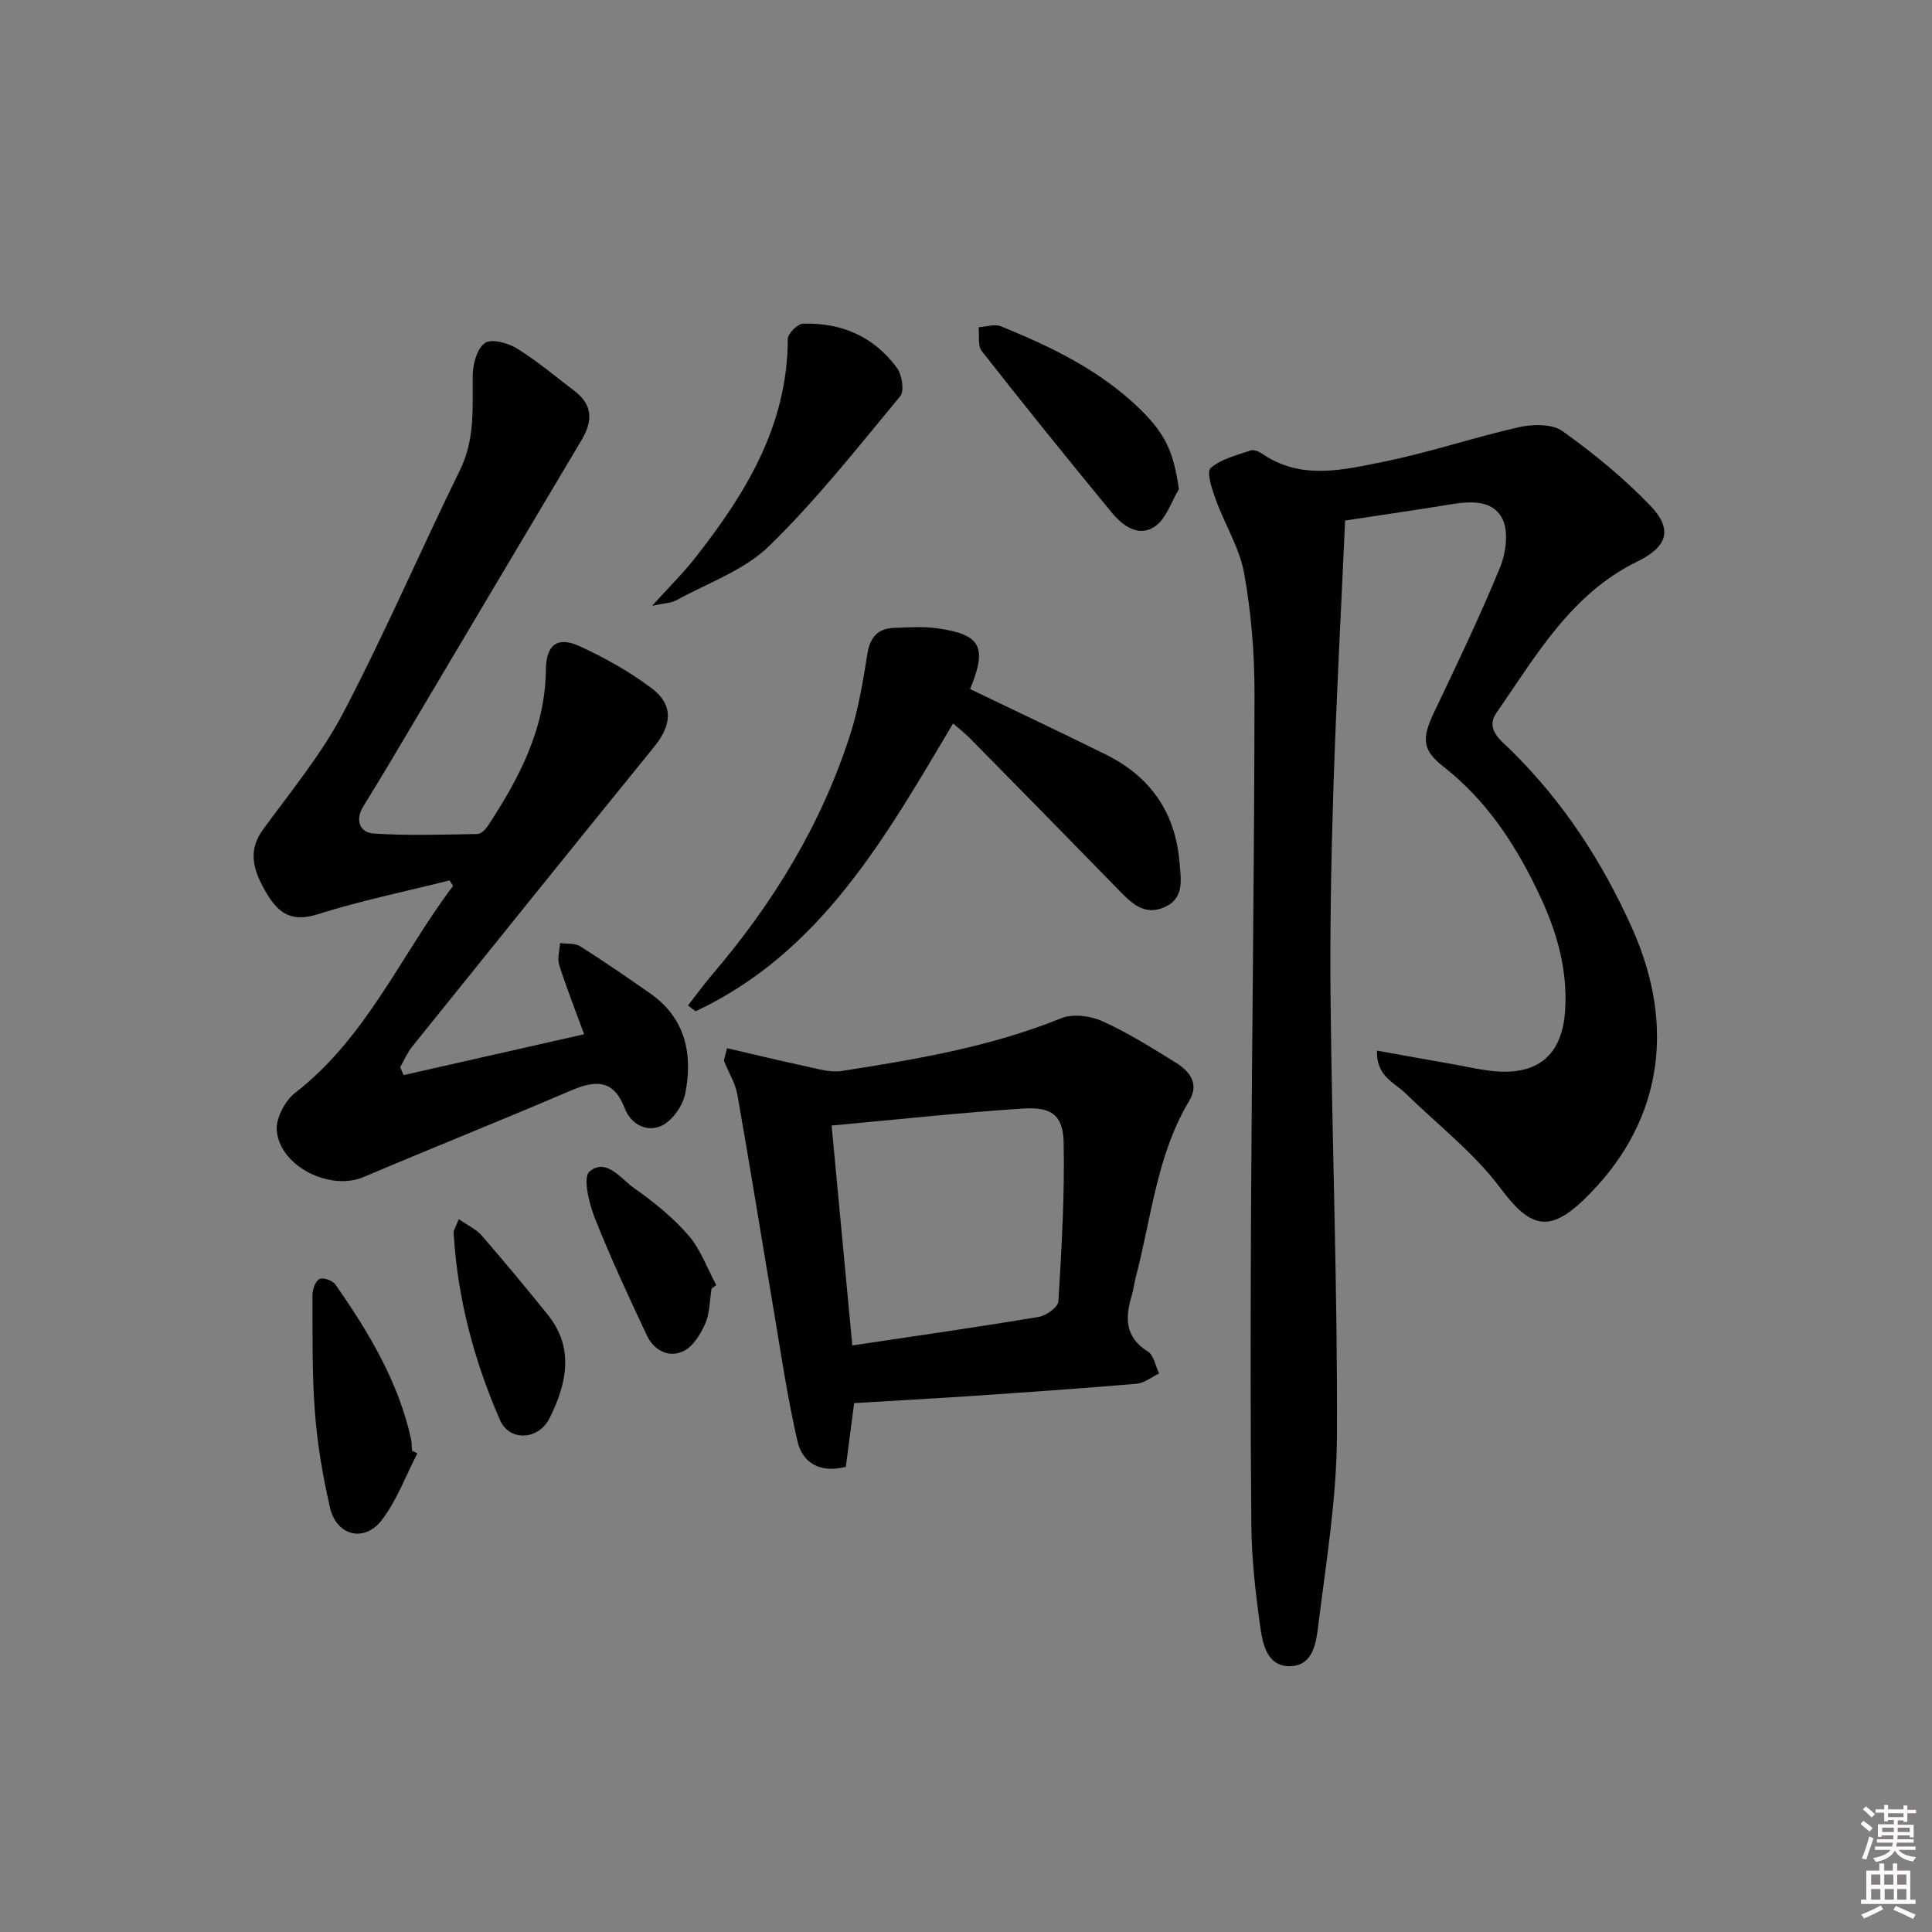 <svg enable-background="new 0 0 400 400" viewBox="0 0 400 400" xmlns="http://www.w3.org/2000/svg"><rect x="0" y="0" width="400" height="400" fill="#808080" stroke="none"/><path d="m385.2 377.6.6-.6c.6.4 1.3.9 1.9 1.5l-.6.7c-.8-.6-1.4-1.1-1.9-1.6zm.3 7.1c.6-1.4 1.1-2.9 1.5-4.5.3.1.6.3.9.4-.5 1.4-1 2.9-1.5 4.4l-.9-.2zm.2-10.1.6-.6c.7.5 1.3 1.1 1.9 1.6l-.7.7c-.6-.6-1.2-1.2-1.8-1.7zm8.4-.8h.8v.9h1.8v.7h-1.8v1.8h-.8v-.3h-1.2v.9h3.3v2.6h-.8v-.4h-2.5c0 .3 0 .6-.1.8h3.4v.7h-3.5c0 .3-.1.6-.1.8h4v.7h-3.5c.7.9 1.9 1.3 3.6 1.5-.2.2-.4.5-.6.9-1.9-.3-3.2-1.1-3.8-2.3-.5 1.1-1.8 2-3.9 2.4-.2-.3-.4-.5-.6-.8 1.9-.4 3.1-.9 3.6-1.7h-3.2v-.7h3.5c.1-.2.1-.5.2-.8h-3.3v-.7h3.4c0-.2 0-.5 0-.8h-2.4v.3h-.8v-2.6h3.3v-.9h-1.2v.3h-.8v-1.8h-1.8v-.7h1.8v-.9h.8v.9h3.2zm-4.4 5.5h2.4c0-.3 0-.6 0-.9h-2.4zm1.2-3.1h3.2v-.8h-3.2zm4.4 2.2h-2.4v.9h2.5v-.9z" fill="#fcfafa"/><path d="m389.2 385.8h.9v1.5h1.8v-1.5h.9v1.5h2.7v6h1.1v.9h-11.3v-.9h1.1v-6h2.7v-1.5zm.2 8.7.5.8c-1.2.6-2.5 1.3-4 1.9-.2-.3-.3-.6-.6-.8 1.6-.6 3-1.3 4.1-1.9zm-2-4.3h1.9v-2.1h-1.9zm0 3.1h1.9v-2.2h-1.9zm2.7-3.1h1.9v-2.1h-1.9zm.1 3.1h1.9v-2.2h-1.9zm2.3 1.3c1.4.6 2.7 1.2 4.1 1.8l-.5.9c-1.5-.7-2.8-1.4-4.1-1.9zm2.2-6.5h-1.9v2.1h1.9zm-1.9 5.2h1.9v-2.2h-1.9z" fill="#fcfafa"/><g fill="#010101"><path d="m278.49 107.77c-.83 18.59-1.84 37.13-2.43 55.69-.47 14.8-.73 29.62-.57 44.43.32 29.78 1.45 59.56 1.31 89.34-.06 13.04-2.23 26.1-3.84 39.1-.44 3.54-.96 8.52-5.83 8.63-4.83.11-5.72-4.63-6.23-8.3-.96-6.89-1.75-13.87-1.82-20.82-.22-22.65-.17-45.31-.05-67.96.19-34.79.67-69.58.7-104.37.01-8.28-.68-16.66-2.14-24.8-.94-5.25-4.01-10.1-5.86-15.23-.78-2.14-1.99-5.75-1.09-6.56 2.15-1.92 5.4-2.65 8.28-3.66.64-.22 1.71.2 2.35.65 8.14 5.62 16.94 3.35 25.4 1.64 9.38-1.89 18.5-5.02 27.84-7.11 2.86-.64 6.85-.71 8.99.82 6.45 4.6 12.68 9.71 18.16 15.41 4.78 4.97 3.54 8.55-2.68 11.59-13.73 6.71-20.96 19.51-29.16 31.33-2.34 3.37.89 5.67 2.89 7.63 10.85 10.64 19 23.12 25.17 36.88 9.49 21.15 5.84 41.04-9.94 56.26-7.32 7.05-11.26 5.73-17.3-2.38-5.47-7.33-13.01-13.13-19.64-19.61-2.34-2.28-6.1-3.55-5.91-8.85 5.57 1 10.7 1.94 15.84 2.83 3.26.57 6.52 1.4 9.81 1.52 8.38.3 12.74-4.12 13.3-12.61.54-8.22-1.57-15.85-4.93-23.15-4.84-10.51-10.97-20.11-20.28-27.4-4.42-3.46-4.48-5.86-1.89-11.3 4.71-9.89 9.46-19.77 13.61-29.89 1.25-3.04 1.85-7.55.46-10.19-2.14-4.06-7-3.53-11.28-2.81-6.54 1.08-13.1 2.01-21.24 3.25z"/><path d="m93.07 182.28c-9.12 2.29-18.36 4.19-27.31 7.01-5.06 1.59-7.82.1-10.33-3.96-3.7-6-3.77-9.75-.89-13.7 5.76-7.89 12.08-15.55 16.57-24.13 8.61-16.45 15.97-33.55 24.15-50.23 3.12-6.36 2.54-12.87 2.61-19.51.02-2.35.87-5.55 2.52-6.74 1.31-.95 4.77-.03 6.63 1.12 4.21 2.61 8.04 5.85 12 8.87 3.77 2.88 3.67 6.26 1.39 10.09-13.37 22.43-26.68 44.9-40.01 67.34-1.7 2.86-3.46 5.69-5.19 8.53-1.75 2.88-.73 5.42 2.23 5.61 7.13.46 14.31.21 21.46.09.75-.01 1.67-1.01 2.18-1.78 6.43-9.83 11.82-20.04 11.94-32.24.05-5.12 2.35-6.97 6.94-4.88 5.23 2.39 10.36 5.27 14.95 8.72 4.57 3.44 4.21 7.59.55 12.1-16.79 20.67-33.48 41.41-50.17 62.16-1 1.24-1.63 2.79-2.43 4.19.23.55.46 1.1.7 1.65 12.33-2.79 24.66-5.58 37.38-8.46-1.75-4.77-3.62-9.51-5.17-14.36-.43-1.35.09-3 .18-4.51 1.41.19 3.08-.03 4.17.66 4.91 3.1 9.69 6.41 14.46 9.73 7.37 5.14 8.89 12.6 7.3 20.73-.49 2.5-2.59 5.54-4.8 6.64-3.06 1.52-6.44-.18-7.73-3.55-2.37-6.19-6.22-5.8-11.31-3.62-14.2 6.09-28.56 11.81-42.78 17.85-6.83 2.9-17.21-2.09-17.96-9.55-.25-2.53 1.68-6.24 3.8-7.88 14.79-11.47 21.9-28.52 32.7-42.86-.24-.38-.48-.75-.73-1.13z"/><path d="m176.84 290.5c-.57 4.39-1.14 8.77-1.72 13.19-5.36 1.38-8.98-.83-10.01-5.29-2.15-9.32-3.51-18.82-5.11-28.26-2.46-14.52-4.78-29.07-7.35-43.58-.42-2.36-1.84-4.54-2.71-6.83-.14-.37.18-.92.59-2.72 5.43 1.26 10.8 2.58 16.2 3.73 2.5.53 5.16 1.37 7.59.99 15.41-2.41 30.78-4.99 45.4-10.92 2.4-.97 6.03-.5 8.49.61 5.28 2.38 10.25 5.5 15.2 8.57 2.87 1.78 4.95 4.36 2.81 7.92-6.74 11.25-7.82 24.18-11.06 36.47-.34 1.28-.47 2.61-.85 3.87-1.4 4.59-1.41 8.59 3.34 11.57 1.24.78 1.58 2.98 2.33 4.54-1.55.74-3.06 2-4.66 2.13-11.59.99-23.19 1.79-34.8 2.58-7.79.51-15.57.94-23.68 1.43zm-.38-11.94c13.11-1.97 25.89-3.79 38.62-5.91 1.55-.26 3.98-2.04 4.05-3.23.66-10.91 1.31-21.86 1.09-32.78-.12-5.78-2.46-7.53-8.54-7.12-13.03.86-26.03 2.28-39.5 3.51 1.41 14.97 2.82 29.92 4.28 45.53z"/><path d="m200.85 142.66c9.61 4.63 18.92 9.01 28.14 13.58 9.23 4.57 14.39 12.04 15.22 22.37.28 3.46 1.05 7.32-3.04 9.18-4.39 1.99-7.12-1.02-9.86-3.84-10.11-10.37-20.25-20.69-30.41-31.01-1.04-1.06-2.23-1.98-3.57-3.16-13.98 23.51-27.32 47.39-53.32 59.6-.52-.4-1.04-.8-1.57-1.21 1.71-2.18 3.34-4.43 5.13-6.53 12.65-14.83 22.63-31.21 28.55-49.85 1.69-5.33 2.57-10.95 3.48-16.5.55-3.35 2.15-5.16 5.46-5.29 2.99-.11 6.04-.33 8.98.08 9.03 1.27 10.42 3.83 6.81 12.58z"/><path d="m135.01 125.42c3.6-3.97 6.41-6.73 8.83-9.81 10.53-13.38 19.24-27.54 19.26-45.44 0-1.1 2.04-3.13 3.18-3.16 7.94-.24 14.69 2.69 19.43 9.17 1.04 1.43 1.57 4.77.67 5.85-8.78 10.6-17.35 21.49-27.18 31.06-5.16 5.02-12.69 7.62-19.21 11.21-1.04.57-2.39.56-4.98 1.12z"/><path d="m244.08 101.29c-1.6 2.63-2.63 6.1-4.94 7.69-3.41 2.35-6.73-.14-9.02-2.92-9.06-11.03-18.04-22.13-26.85-33.36-.89-1.13-.47-3.28-.66-4.95 1.55-.09 3.33-.72 4.63-.19 10.49 4.27 20.64 9.16 28.89 17.24 5.15 5.06 6.84 8.74 7.95 16.49z"/><path d="m86.41 300.91c-2.39 4.62-4.23 9.66-7.32 13.75-3.63 4.78-9.43 3.33-10.77-2.52-1.47-6.44-2.61-13.02-3.11-19.6-.62-8.1-.49-16.27-.52-24.41 0-1.16.6-2.88 1.45-3.33.73-.39 2.73.32 3.3 1.14 6.86 9.82 13 20.03 15.65 31.93.18.8.14 1.65.21 2.48.36.19.74.38 1.11.56z"/><path d="m94.98 252.4c1.94 1.36 3.63 2.12 4.73 3.38 4.66 5.37 9.21 10.84 13.67 16.38 5.61 6.97 3.93 14.31.43 21.41-2.25 4.58-8.3 4.97-10.29.44-5.38-12.32-8.81-25.24-9.6-38.75-.03-.58.43-1.19 1.06-2.86z"/><path d="m147.32 266.8c-.4 2.44-.35 5.09-1.32 7.28-.97 2.2-2.57 4.77-4.58 5.7-2.98 1.39-6.03-.21-7.46-3.23-3.8-8.07-7.57-16.18-10.85-24.47-1.19-3-2.45-8.37-1.07-9.52 3.5-2.92 6.5 1.5 9.26 3.44 4.05 2.84 8.01 6.05 11.23 9.76 2.53 2.91 3.89 6.83 5.77 10.3-.33.26-.66.5-.98.74z"/></g></svg>